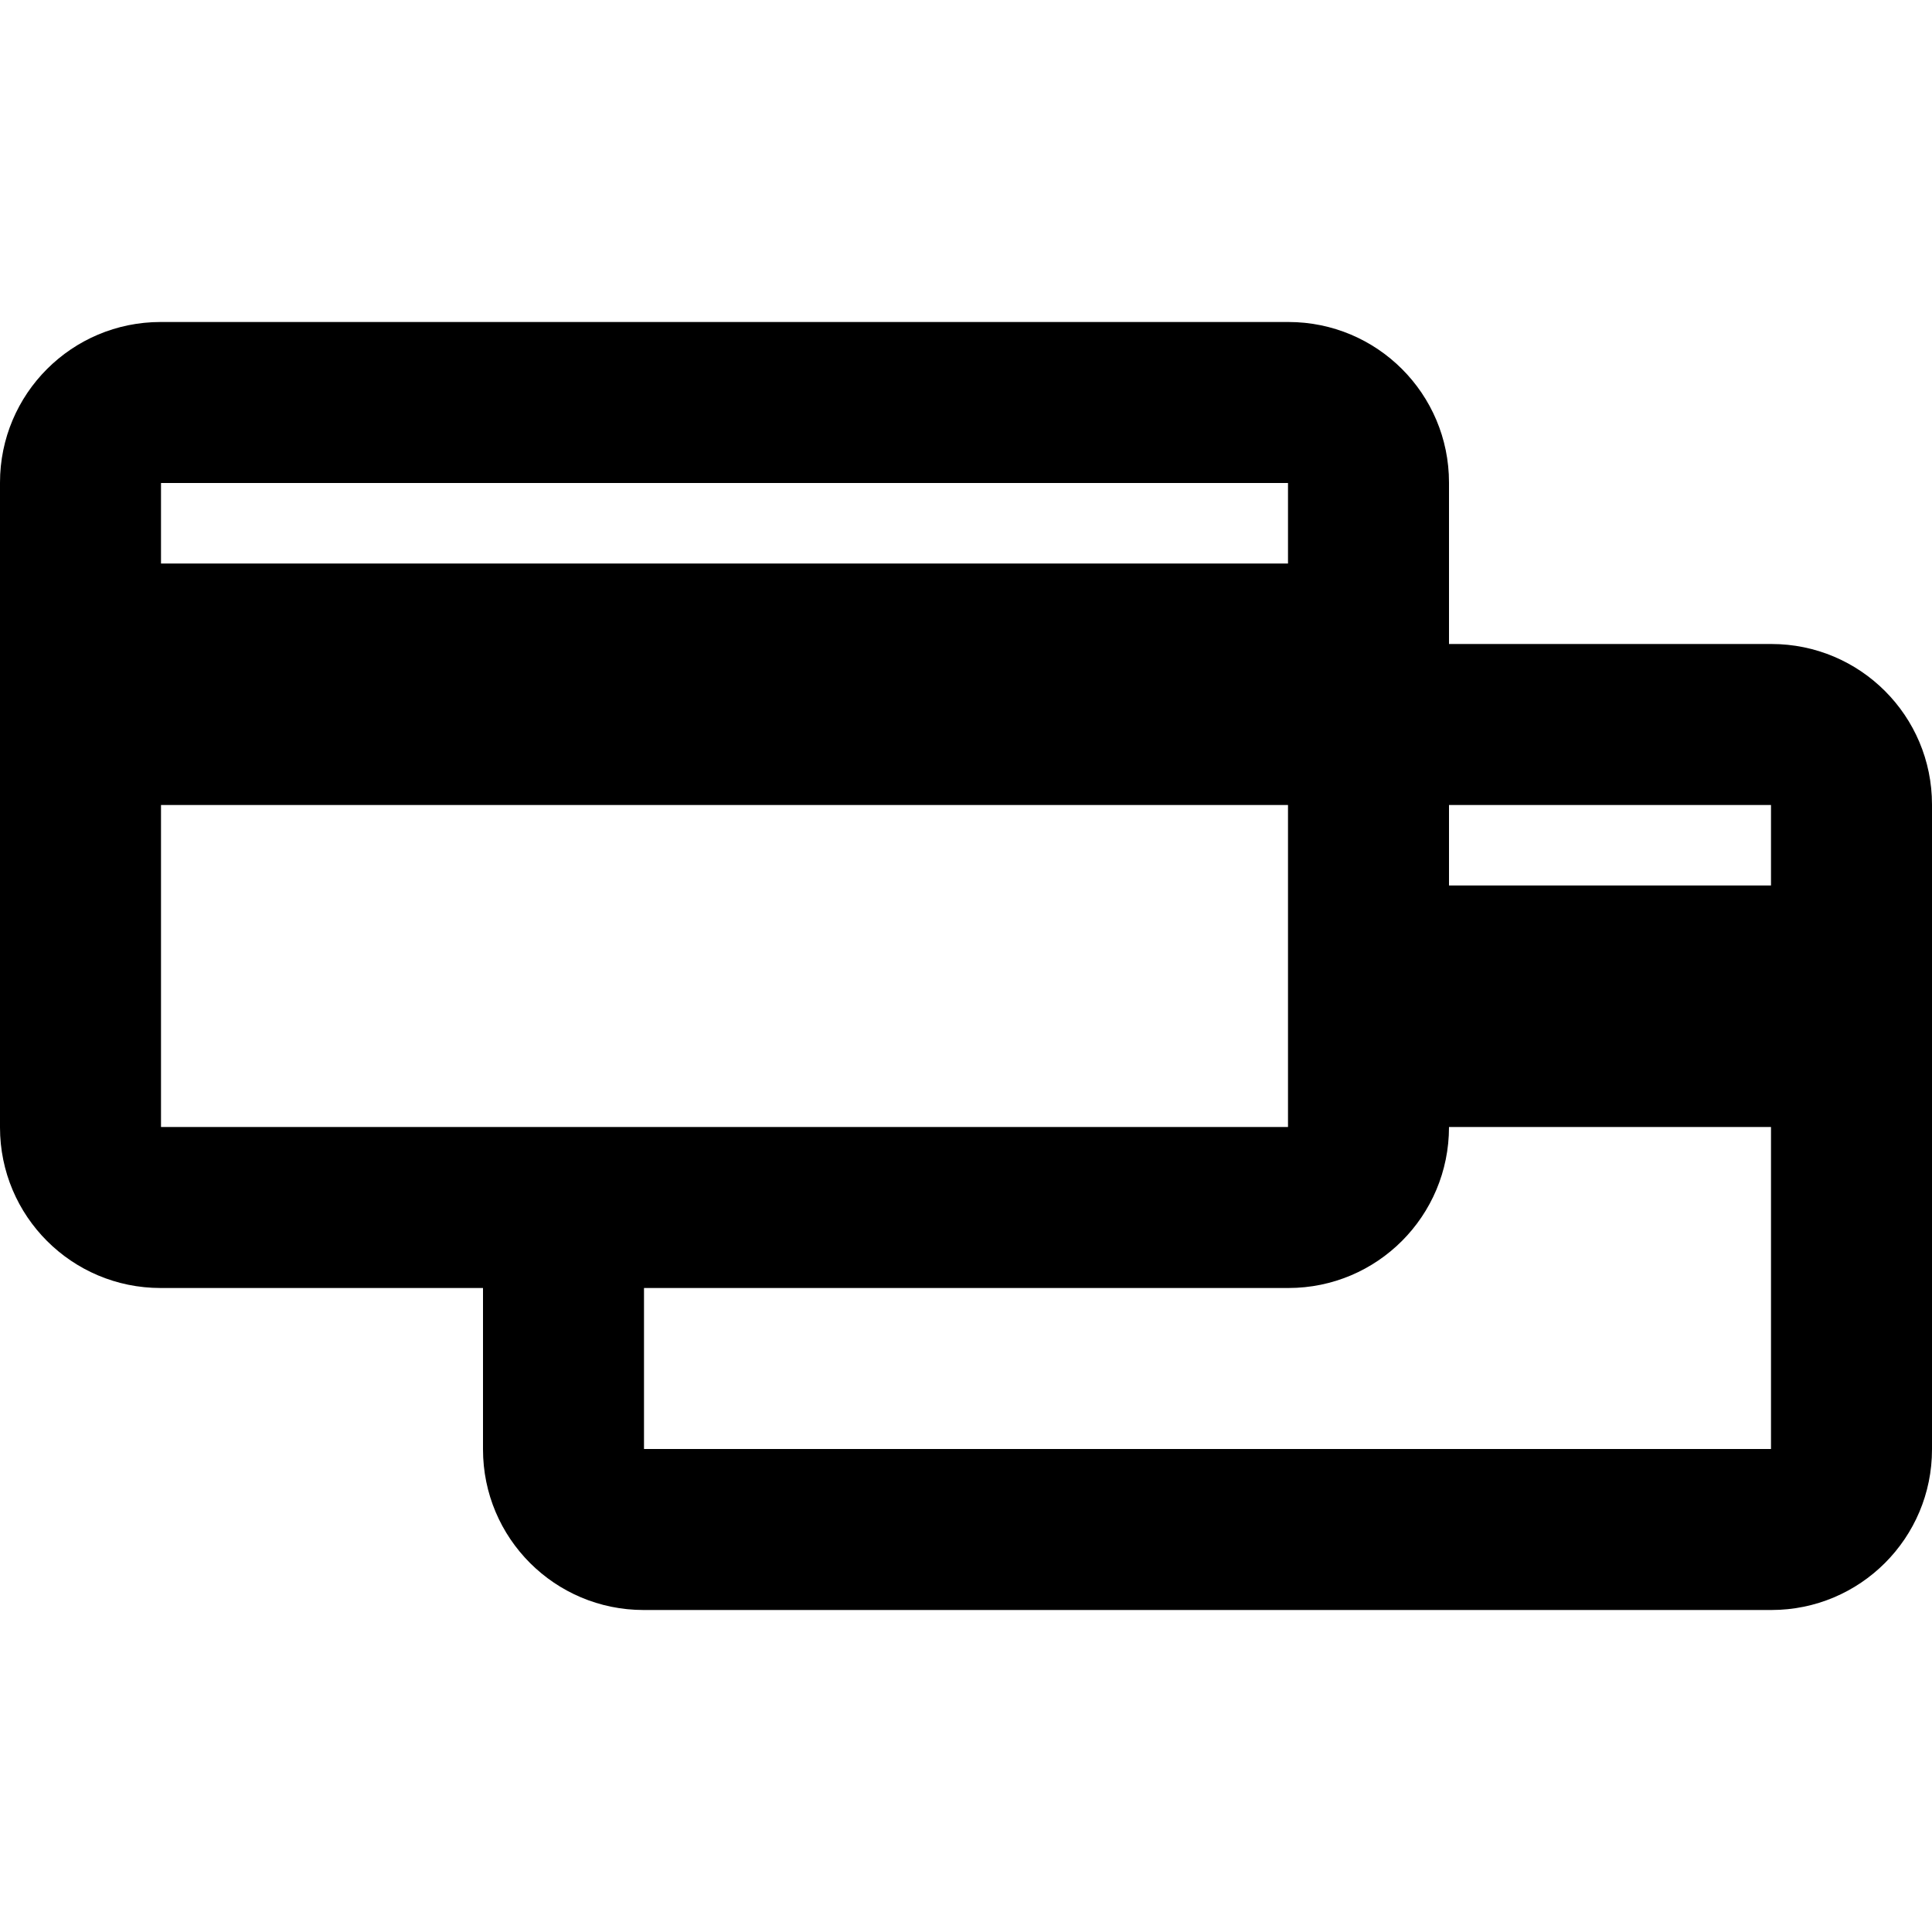 <?xml version="1.0" encoding="UTF-8"?>
<svg width="48px" height="48px" viewBox="0 0 48 48" version="1.1" xmlns="http://www.w3.org/2000/svg" xmlns:xlink="http://www.w3.org/1999/xlink">
    <!-- Generator: Sketch 49.3 (51167) - http://www.bohemiancoding.com/sketch -->
    <title>theicons.co/svg/finance-17</title>
    <desc>Created with Sketch.</desc>
    <defs></defs>
    <g id="The-Icons" stroke="none" stroke-width="1" fill="none" fill-rule="evenodd">
        <g id="v-1.5" transform="translate(-1728, -1824)" fill="#000000">
            <g id="Finance-&amp;-Commerce" transform="translate(96, 1824)">
                <g id="Cards" transform="translate(1632, 0)">
                    <path d="M32,12 L4,12 L4,14 L32,14 L32,12 Z M4,20 L4,28 L32,28 L32,20 L4,20 Z M36,22 L44,22 L44,20 L36,20 L36,22 Z M16,32 L16,36 L44,36 L44,28 L36,28 C36,30.214 34.215,32 32.01,32 L16,32 Z M36,16 L44.01,16 C46.214,16 48,17.784 48,19.99 L48,36.01 C48,38.214 46.215,40 44.01,40 L15.99,40 C13.786,40 12,38.216 12,36.01 L12,32 L3.99,32 C1.786,32 0,30.216 0,28.01 L0,11.99 C0,9.786 1.785,8 3.99,8 L32.01,8 C34.214,8 36,9.784 36,11.99 L36,16 Z" id="Combined-Shape"></path>
                </g>
            </g>
        </g>
    </g>
</svg>